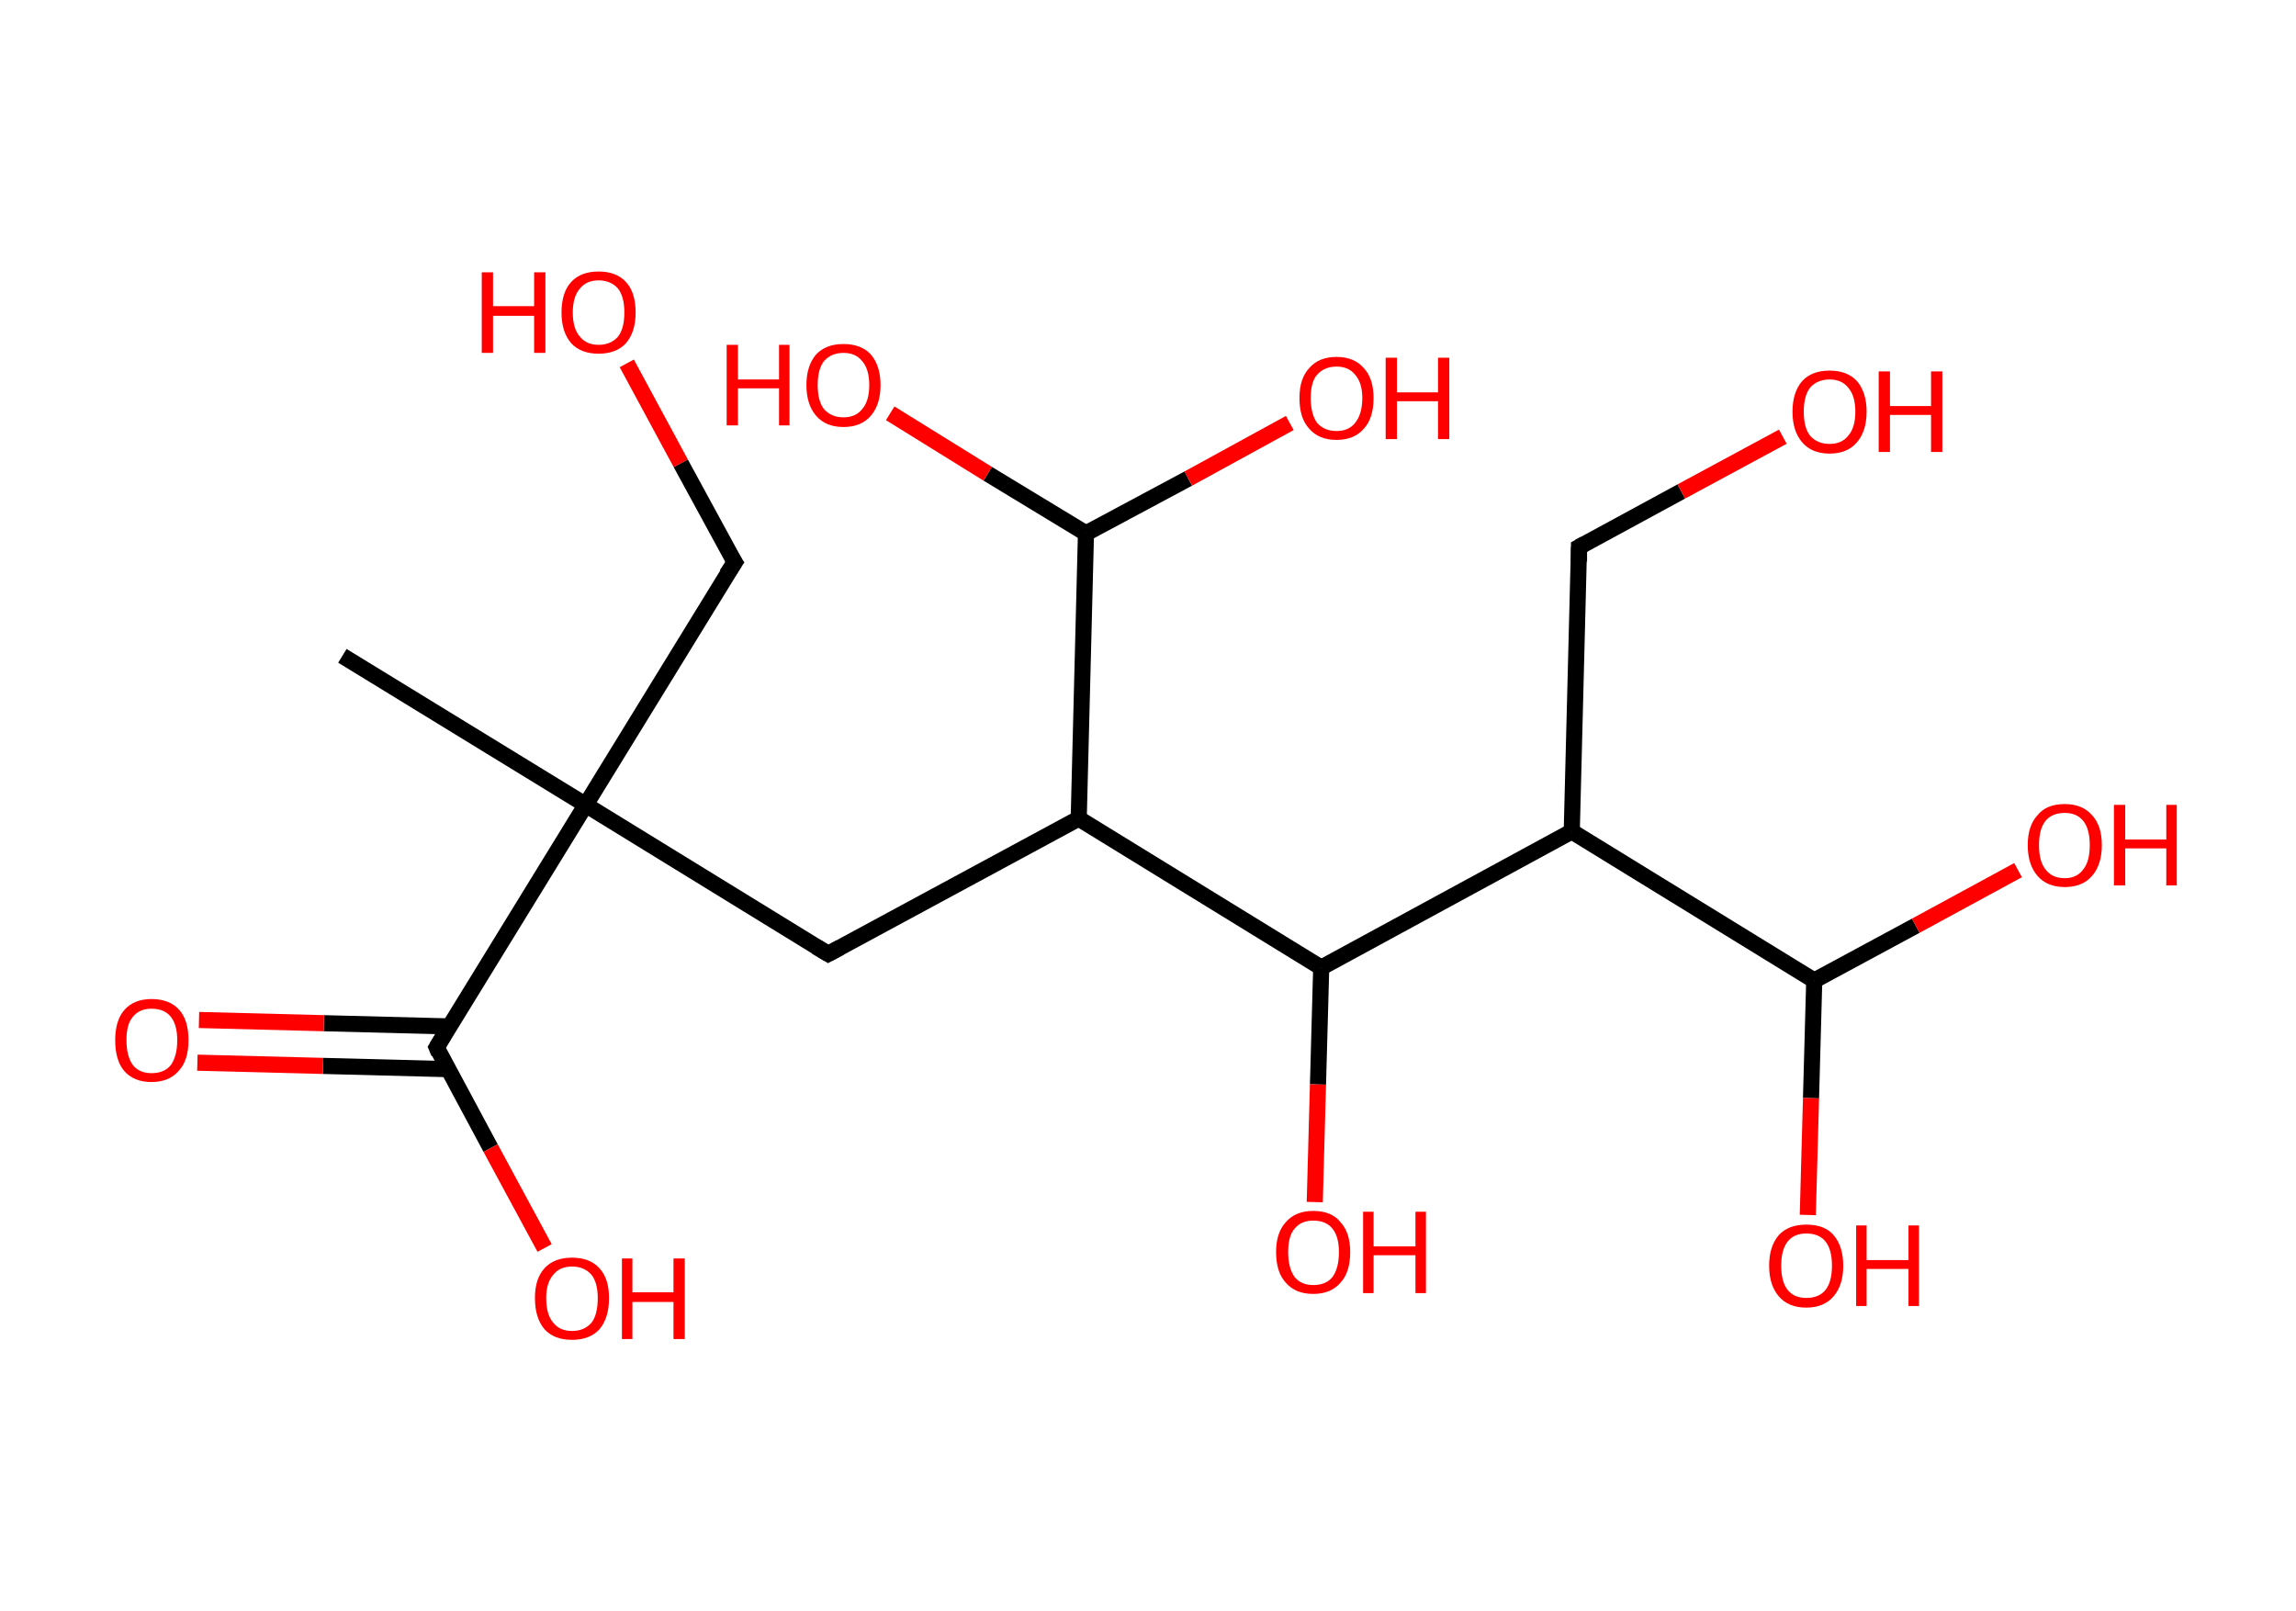 <?xml version='1.0' encoding='ASCII' standalone='yes'?>
<svg xmlns="http://www.w3.org/2000/svg" xmlns:rdkit="http://www.rdkit.org/xml" xmlns:xlink="http://www.w3.org/1999/xlink" version="1.1" baseProfile="full" xml:space="preserve" width="285px" height="200px" viewBox="0 0 285 200">
<!-- END OF HEADER -->
<rect style="opacity:1.0;fill:#FFFFFF;stroke:none" width="285.0" height="200.0" x="0.0" y="0.0"> </rect>
<path class="bond-0 atom-0 atom-1" d="M 42.5,81.4 L 72.7,99.9" style="fill:none;fill-rule:evenodd;stroke:#000000;stroke-width:2.0px;stroke-linecap:butt;stroke-linejoin:miter;stroke-opacity:1"/>
<path class="bond-1 atom-1 atom-2" d="M 72.7,99.9 L 91.2,69.8" style="fill:none;fill-rule:evenodd;stroke:#000000;stroke-width:2.0px;stroke-linecap:butt;stroke-linejoin:miter;stroke-opacity:1"/>
<path class="bond-2 atom-2 atom-3" d="M 91.2,69.8 L 84.5,57.5" style="fill:none;fill-rule:evenodd;stroke:#000000;stroke-width:2.0px;stroke-linecap:butt;stroke-linejoin:miter;stroke-opacity:1"/>
<path class="bond-2 atom-2 atom-3" d="M 84.5,57.5 L 77.8,45.1" style="fill:none;fill-rule:evenodd;stroke:#FF0000;stroke-width:2.0px;stroke-linecap:butt;stroke-linejoin:miter;stroke-opacity:1"/>
<path class="bond-3 atom-1 atom-4" d="M 72.7,99.9 L 102.8,118.4" style="fill:none;fill-rule:evenodd;stroke:#000000;stroke-width:2.0px;stroke-linecap:butt;stroke-linejoin:miter;stroke-opacity:1"/>
<path class="bond-4 atom-4 atom-5" d="M 102.8,118.4 L 133.9,101.6" style="fill:none;fill-rule:evenodd;stroke:#000000;stroke-width:2.0px;stroke-linecap:butt;stroke-linejoin:miter;stroke-opacity:1"/>
<path class="bond-5 atom-5 atom-6" d="M 133.9,101.6 L 134.8,66.2" style="fill:none;fill-rule:evenodd;stroke:#000000;stroke-width:2.0px;stroke-linecap:butt;stroke-linejoin:miter;stroke-opacity:1"/>
<path class="bond-6 atom-6 atom-7" d="M 134.8,66.2 L 147.5,59.4" style="fill:none;fill-rule:evenodd;stroke:#000000;stroke-width:2.0px;stroke-linecap:butt;stroke-linejoin:miter;stroke-opacity:1"/>
<path class="bond-6 atom-6 atom-7" d="M 147.5,59.4 L 160.1,52.5" style="fill:none;fill-rule:evenodd;stroke:#FF0000;stroke-width:2.0px;stroke-linecap:butt;stroke-linejoin:miter;stroke-opacity:1"/>
<path class="bond-7 atom-6 atom-8" d="M 134.8,66.2 L 122.6,58.8" style="fill:none;fill-rule:evenodd;stroke:#000000;stroke-width:2.0px;stroke-linecap:butt;stroke-linejoin:miter;stroke-opacity:1"/>
<path class="bond-7 atom-6 atom-8" d="M 122.6,58.8 L 110.5,51.3" style="fill:none;fill-rule:evenodd;stroke:#FF0000;stroke-width:2.0px;stroke-linecap:butt;stroke-linejoin:miter;stroke-opacity:1"/>
<path class="bond-8 atom-5 atom-9" d="M 133.9,101.6 L 164.0,120.1" style="fill:none;fill-rule:evenodd;stroke:#000000;stroke-width:2.0px;stroke-linecap:butt;stroke-linejoin:miter;stroke-opacity:1"/>
<path class="bond-9 atom-9 atom-10" d="M 164.0,120.1 L 163.6,134.6" style="fill:none;fill-rule:evenodd;stroke:#000000;stroke-width:2.0px;stroke-linecap:butt;stroke-linejoin:miter;stroke-opacity:1"/>
<path class="bond-9 atom-9 atom-10" d="M 163.6,134.6 L 163.2,149.2" style="fill:none;fill-rule:evenodd;stroke:#FF0000;stroke-width:2.0px;stroke-linecap:butt;stroke-linejoin:miter;stroke-opacity:1"/>
<path class="bond-10 atom-9 atom-11" d="M 164.0,120.1 L 195.1,103.2" style="fill:none;fill-rule:evenodd;stroke:#000000;stroke-width:2.0px;stroke-linecap:butt;stroke-linejoin:miter;stroke-opacity:1"/>
<path class="bond-11 atom-11 atom-12" d="M 195.1,103.2 L 196.0,67.9" style="fill:none;fill-rule:evenodd;stroke:#000000;stroke-width:2.0px;stroke-linecap:butt;stroke-linejoin:miter;stroke-opacity:1"/>
<path class="bond-12 atom-12 atom-13" d="M 196.0,67.9 L 208.7,61.0" style="fill:none;fill-rule:evenodd;stroke:#000000;stroke-width:2.0px;stroke-linecap:butt;stroke-linejoin:miter;stroke-opacity:1"/>
<path class="bond-12 atom-12 atom-13" d="M 208.7,61.0 L 221.3,54.2" style="fill:none;fill-rule:evenodd;stroke:#FF0000;stroke-width:2.0px;stroke-linecap:butt;stroke-linejoin:miter;stroke-opacity:1"/>
<path class="bond-13 atom-11 atom-14" d="M 195.1,103.2 L 225.2,121.7" style="fill:none;fill-rule:evenodd;stroke:#000000;stroke-width:2.0px;stroke-linecap:butt;stroke-linejoin:miter;stroke-opacity:1"/>
<path class="bond-14 atom-14 atom-15" d="M 225.2,121.7 L 237.8,114.9" style="fill:none;fill-rule:evenodd;stroke:#000000;stroke-width:2.0px;stroke-linecap:butt;stroke-linejoin:miter;stroke-opacity:1"/>
<path class="bond-14 atom-14 atom-15" d="M 237.8,114.9 L 250.5,108.0" style="fill:none;fill-rule:evenodd;stroke:#FF0000;stroke-width:2.0px;stroke-linecap:butt;stroke-linejoin:miter;stroke-opacity:1"/>
<path class="bond-15 atom-14 atom-16" d="M 225.2,121.7 L 224.8,136.3" style="fill:none;fill-rule:evenodd;stroke:#000000;stroke-width:2.0px;stroke-linecap:butt;stroke-linejoin:miter;stroke-opacity:1"/>
<path class="bond-15 atom-14 atom-16" d="M 224.8,136.3 L 224.4,150.8" style="fill:none;fill-rule:evenodd;stroke:#FF0000;stroke-width:2.0px;stroke-linecap:butt;stroke-linejoin:miter;stroke-opacity:1"/>
<path class="bond-16 atom-1 atom-17" d="M 72.7,99.9 L 54.2,130.0" style="fill:none;fill-rule:evenodd;stroke:#000000;stroke-width:2.0px;stroke-linecap:butt;stroke-linejoin:miter;stroke-opacity:1"/>
<path class="bond-17 atom-17 atom-18" d="M 55.8,127.4 L 40.2,127.0" style="fill:none;fill-rule:evenodd;stroke:#000000;stroke-width:2.0px;stroke-linecap:butt;stroke-linejoin:miter;stroke-opacity:1"/>
<path class="bond-17 atom-17 atom-18" d="M 40.2,127.0 L 24.7,126.6" style="fill:none;fill-rule:evenodd;stroke:#FF0000;stroke-width:2.0px;stroke-linecap:butt;stroke-linejoin:miter;stroke-opacity:1"/>
<path class="bond-17 atom-17 atom-18" d="M 55.6,132.7 L 40.1,132.3" style="fill:none;fill-rule:evenodd;stroke:#000000;stroke-width:2.0px;stroke-linecap:butt;stroke-linejoin:miter;stroke-opacity:1"/>
<path class="bond-17 atom-17 atom-18" d="M 40.1,132.3 L 24.5,131.9" style="fill:none;fill-rule:evenodd;stroke:#FF0000;stroke-width:2.0px;stroke-linecap:butt;stroke-linejoin:miter;stroke-opacity:1"/>
<path class="bond-18 atom-17 atom-19" d="M 54.2,130.0 L 60.9,142.5" style="fill:none;fill-rule:evenodd;stroke:#000000;stroke-width:2.0px;stroke-linecap:butt;stroke-linejoin:miter;stroke-opacity:1"/>
<path class="bond-18 atom-17 atom-19" d="M 60.9,142.5 L 67.6,154.9" style="fill:none;fill-rule:evenodd;stroke:#FF0000;stroke-width:2.0px;stroke-linecap:butt;stroke-linejoin:miter;stroke-opacity:1"/>
<path d="M 90.2,71.3 L 91.2,69.8 L 90.8,69.2" style="fill:none;stroke:#000000;stroke-width:2.0px;stroke-linecap:butt;stroke-linejoin:miter;stroke-opacity:1;"/>
<path d="M 101.3,117.5 L 102.8,118.4 L 104.3,117.6" style="fill:none;stroke:#000000;stroke-width:2.0px;stroke-linecap:butt;stroke-linejoin:miter;stroke-opacity:1;"/>
<path d="M 196.0,69.7 L 196.0,67.9 L 196.7,67.5" style="fill:none;stroke:#000000;stroke-width:2.0px;stroke-linecap:butt;stroke-linejoin:miter;stroke-opacity:1;"/>
<path d="M 55.1,128.5 L 54.2,130.0 L 54.5,130.7" style="fill:none;stroke:#000000;stroke-width:2.0px;stroke-linecap:butt;stroke-linejoin:miter;stroke-opacity:1;"/>
<path class="atom-3" d="M 59.8 33.8 L 61.2 33.8 L 61.2 38.0 L 66.3 38.0 L 66.3 33.8 L 67.7 33.8 L 67.7 43.8 L 66.3 43.8 L 66.3 39.2 L 61.2 39.2 L 61.2 43.8 L 59.8 43.8 L 59.8 33.8 " fill="#FF0000"/>
<path class="atom-3" d="M 69.7 38.8 Q 69.7 36.3, 70.9 35.0 Q 72.1 33.7, 74.3 33.7 Q 76.5 33.7, 77.7 35.0 Q 78.9 36.3, 78.9 38.8 Q 78.9 41.2, 77.7 42.6 Q 76.5 43.9, 74.3 43.9 Q 72.1 43.9, 70.9 42.6 Q 69.7 41.2, 69.7 38.8 M 74.3 42.8 Q 75.8 42.8, 76.7 41.8 Q 77.5 40.8, 77.5 38.8 Q 77.5 36.8, 76.7 35.8 Q 75.8 34.8, 74.3 34.8 Q 72.8 34.8, 72.0 35.8 Q 71.1 36.8, 71.1 38.8 Q 71.1 40.8, 72.0 41.8 Q 72.8 42.8, 74.3 42.8 " fill="#FF0000"/>
<path class="atom-7" d="M 161.3 49.4 Q 161.3 47.0, 162.5 45.7 Q 163.7 44.3, 165.9 44.3 Q 168.1 44.3, 169.3 45.7 Q 170.5 47.0, 170.5 49.4 Q 170.5 51.9, 169.3 53.2 Q 168.1 54.6, 165.9 54.6 Q 163.7 54.6, 162.5 53.2 Q 161.3 51.9, 161.3 49.4 M 165.9 53.5 Q 167.4 53.5, 168.2 52.5 Q 169.1 51.4, 169.1 49.4 Q 169.1 47.5, 168.2 46.5 Q 167.4 45.5, 165.9 45.5 Q 164.4 45.5, 163.5 46.5 Q 162.7 47.4, 162.7 49.4 Q 162.7 51.4, 163.5 52.5 Q 164.4 53.5, 165.9 53.5 " fill="#FF0000"/>
<path class="atom-7" d="M 172.0 44.4 L 173.4 44.4 L 173.4 48.7 L 178.5 48.7 L 178.5 44.4 L 179.9 44.4 L 179.9 54.5 L 178.5 54.5 L 178.5 49.8 L 173.4 49.8 L 173.4 54.5 L 172.0 54.5 L 172.0 44.4 " fill="#FF0000"/>
<path class="atom-8" d="M 90.2 42.8 L 91.6 42.8 L 91.6 47.1 L 96.7 47.1 L 96.7 42.8 L 98.0 42.8 L 98.0 52.8 L 96.7 52.8 L 96.7 48.2 L 91.6 48.2 L 91.6 52.8 L 90.2 52.8 L 90.2 42.8 " fill="#FF0000"/>
<path class="atom-8" d="M 100.1 47.8 Q 100.1 45.4, 101.3 44.0 Q 102.5 42.7, 104.7 42.7 Q 106.9 42.7, 108.1 44.0 Q 109.3 45.4, 109.3 47.8 Q 109.3 50.2, 108.1 51.6 Q 106.9 53.0, 104.7 53.0 Q 102.5 53.0, 101.3 51.6 Q 100.1 50.2, 100.1 47.8 M 104.7 51.8 Q 106.2 51.8, 107.0 50.8 Q 107.9 49.8, 107.9 47.8 Q 107.9 45.8, 107.0 44.8 Q 106.2 43.8, 104.7 43.8 Q 103.2 43.8, 102.3 44.8 Q 101.5 45.8, 101.5 47.8 Q 101.5 49.8, 102.3 50.8 Q 103.2 51.8, 104.7 51.8 " fill="#FF0000"/>
<path class="atom-10" d="M 158.4 155.4 Q 158.4 153.0, 159.6 151.7 Q 160.8 150.3, 163.0 150.3 Q 165.3 150.3, 166.4 151.7 Q 167.6 153.0, 167.6 155.4 Q 167.6 157.9, 166.4 159.2 Q 165.2 160.6, 163.0 160.6 Q 160.8 160.6, 159.6 159.2 Q 158.4 157.9, 158.4 155.4 M 163.0 159.5 Q 164.6 159.5, 165.4 158.5 Q 166.2 157.4, 166.2 155.4 Q 166.2 153.5, 165.4 152.5 Q 164.6 151.5, 163.0 151.5 Q 161.5 151.5, 160.7 152.5 Q 159.9 153.4, 159.9 155.4 Q 159.9 157.4, 160.7 158.5 Q 161.5 159.5, 163.0 159.5 " fill="#FF0000"/>
<path class="atom-10" d="M 169.2 150.4 L 170.5 150.4 L 170.5 154.7 L 175.7 154.7 L 175.7 150.4 L 177.0 150.4 L 177.0 160.5 L 175.7 160.5 L 175.7 155.8 L 170.5 155.8 L 170.5 160.5 L 169.2 160.5 L 169.2 150.4 " fill="#FF0000"/>
<path class="atom-13" d="M 222.5 51.1 Q 222.5 48.7, 223.7 47.3 Q 224.9 46.0, 227.1 46.0 Q 229.3 46.0, 230.5 47.3 Q 231.7 48.7, 231.7 51.1 Q 231.7 53.5, 230.5 54.9 Q 229.3 56.3, 227.1 56.3 Q 224.9 56.3, 223.7 54.9 Q 222.5 53.5, 222.5 51.1 M 227.1 55.1 Q 228.6 55.1, 229.4 54.1 Q 230.3 53.1, 230.3 51.1 Q 230.3 49.1, 229.4 48.1 Q 228.6 47.1, 227.1 47.1 Q 225.6 47.1, 224.7 48.1 Q 223.9 49.1, 223.9 51.1 Q 223.9 53.1, 224.7 54.1 Q 225.6 55.1, 227.1 55.1 " fill="#FF0000"/>
<path class="atom-13" d="M 233.2 46.1 L 234.6 46.1 L 234.6 50.4 L 239.7 50.4 L 239.7 46.1 L 241.1 46.1 L 241.1 56.1 L 239.7 56.1 L 239.7 51.5 L 234.6 51.5 L 234.6 56.1 L 233.2 56.1 L 233.2 46.1 " fill="#FF0000"/>
<path class="atom-15" d="M 251.7 104.9 Q 251.7 102.5, 252.9 101.2 Q 254.0 99.8, 256.3 99.8 Q 258.5 99.8, 259.7 101.2 Q 260.9 102.5, 260.9 104.9 Q 260.9 107.3, 259.7 108.7 Q 258.5 110.1, 256.3 110.1 Q 254.1 110.1, 252.9 108.7 Q 251.7 107.3, 251.7 104.9 M 256.3 109.0 Q 257.8 109.0, 258.6 107.9 Q 259.4 106.9, 259.4 104.9 Q 259.4 102.9, 258.6 101.9 Q 257.8 100.9, 256.3 100.9 Q 254.7 100.9, 253.9 101.9 Q 253.1 102.9, 253.1 104.9 Q 253.1 106.9, 253.9 107.9 Q 254.7 109.0, 256.3 109.0 " fill="#FF0000"/>
<path class="atom-15" d="M 262.4 99.9 L 263.8 99.9 L 263.8 104.2 L 268.9 104.2 L 268.9 99.9 L 270.2 99.9 L 270.2 109.9 L 268.9 109.9 L 268.9 105.3 L 263.8 105.3 L 263.8 109.9 L 262.4 109.9 L 262.4 99.9 " fill="#FF0000"/>
<path class="atom-16" d="M 219.6 157.1 Q 219.6 154.7, 220.8 153.3 Q 222.0 152.0, 224.2 152.0 Q 226.5 152.0, 227.6 153.3 Q 228.8 154.7, 228.8 157.1 Q 228.8 159.5, 227.6 160.9 Q 226.4 162.3, 224.2 162.3 Q 222.0 162.3, 220.8 160.9 Q 219.6 159.5, 219.6 157.1 M 224.2 161.1 Q 225.8 161.1, 226.6 160.1 Q 227.4 159.1, 227.4 157.1 Q 227.4 155.1, 226.6 154.1 Q 225.8 153.1, 224.2 153.1 Q 222.7 153.1, 221.9 154.1 Q 221.1 155.1, 221.1 157.1 Q 221.1 159.1, 221.9 160.1 Q 222.7 161.1, 224.2 161.1 " fill="#FF0000"/>
<path class="atom-16" d="M 230.4 152.1 L 231.7 152.1 L 231.7 156.4 L 236.9 156.4 L 236.9 152.1 L 238.2 152.1 L 238.2 162.1 L 236.9 162.1 L 236.9 157.5 L 231.7 157.5 L 231.7 162.1 L 230.4 162.1 L 230.4 152.1 " fill="#FF0000"/>
<path class="atom-18" d="M 14.3 129.1 Q 14.3 126.7, 15.4 125.4 Q 16.6 124.0, 18.8 124.0 Q 21.1 124.0, 22.3 125.4 Q 23.4 126.7, 23.4 129.1 Q 23.4 131.6, 22.2 132.9 Q 21.0 134.3, 18.8 134.3 Q 16.6 134.3, 15.4 132.9 Q 14.3 131.6, 14.3 129.1 M 18.8 133.2 Q 20.4 133.2, 21.2 132.2 Q 22.0 131.1, 22.0 129.1 Q 22.0 127.2, 21.2 126.2 Q 20.4 125.2, 18.8 125.2 Q 17.3 125.2, 16.5 126.2 Q 15.7 127.1, 15.7 129.1 Q 15.7 131.1, 16.5 132.2 Q 17.3 133.2, 18.8 133.2 " fill="#FF0000"/>
<path class="atom-19" d="M 66.4 161.1 Q 66.4 158.7, 67.6 157.4 Q 68.8 156.1, 71.0 156.1 Q 73.2 156.1, 74.4 157.4 Q 75.6 158.7, 75.6 161.1 Q 75.6 163.6, 74.4 165.0 Q 73.2 166.3, 71.0 166.3 Q 68.8 166.3, 67.6 165.0 Q 66.4 163.6, 66.4 161.1 M 71.0 165.2 Q 72.5 165.2, 73.4 164.2 Q 74.2 163.2, 74.2 161.1 Q 74.2 159.2, 73.4 158.2 Q 72.5 157.2, 71.0 157.2 Q 69.5 157.2, 68.7 158.2 Q 67.8 159.2, 67.8 161.1 Q 67.8 163.2, 68.7 164.2 Q 69.5 165.2, 71.0 165.2 " fill="#FF0000"/>
<path class="atom-19" d="M 77.2 156.2 L 78.5 156.2 L 78.5 160.4 L 83.6 160.4 L 83.6 156.2 L 85.0 156.2 L 85.0 166.2 L 83.6 166.2 L 83.6 161.6 L 78.5 161.6 L 78.5 166.2 L 77.2 166.2 L 77.2 156.2 " fill="#FF0000"/>
</svg>
